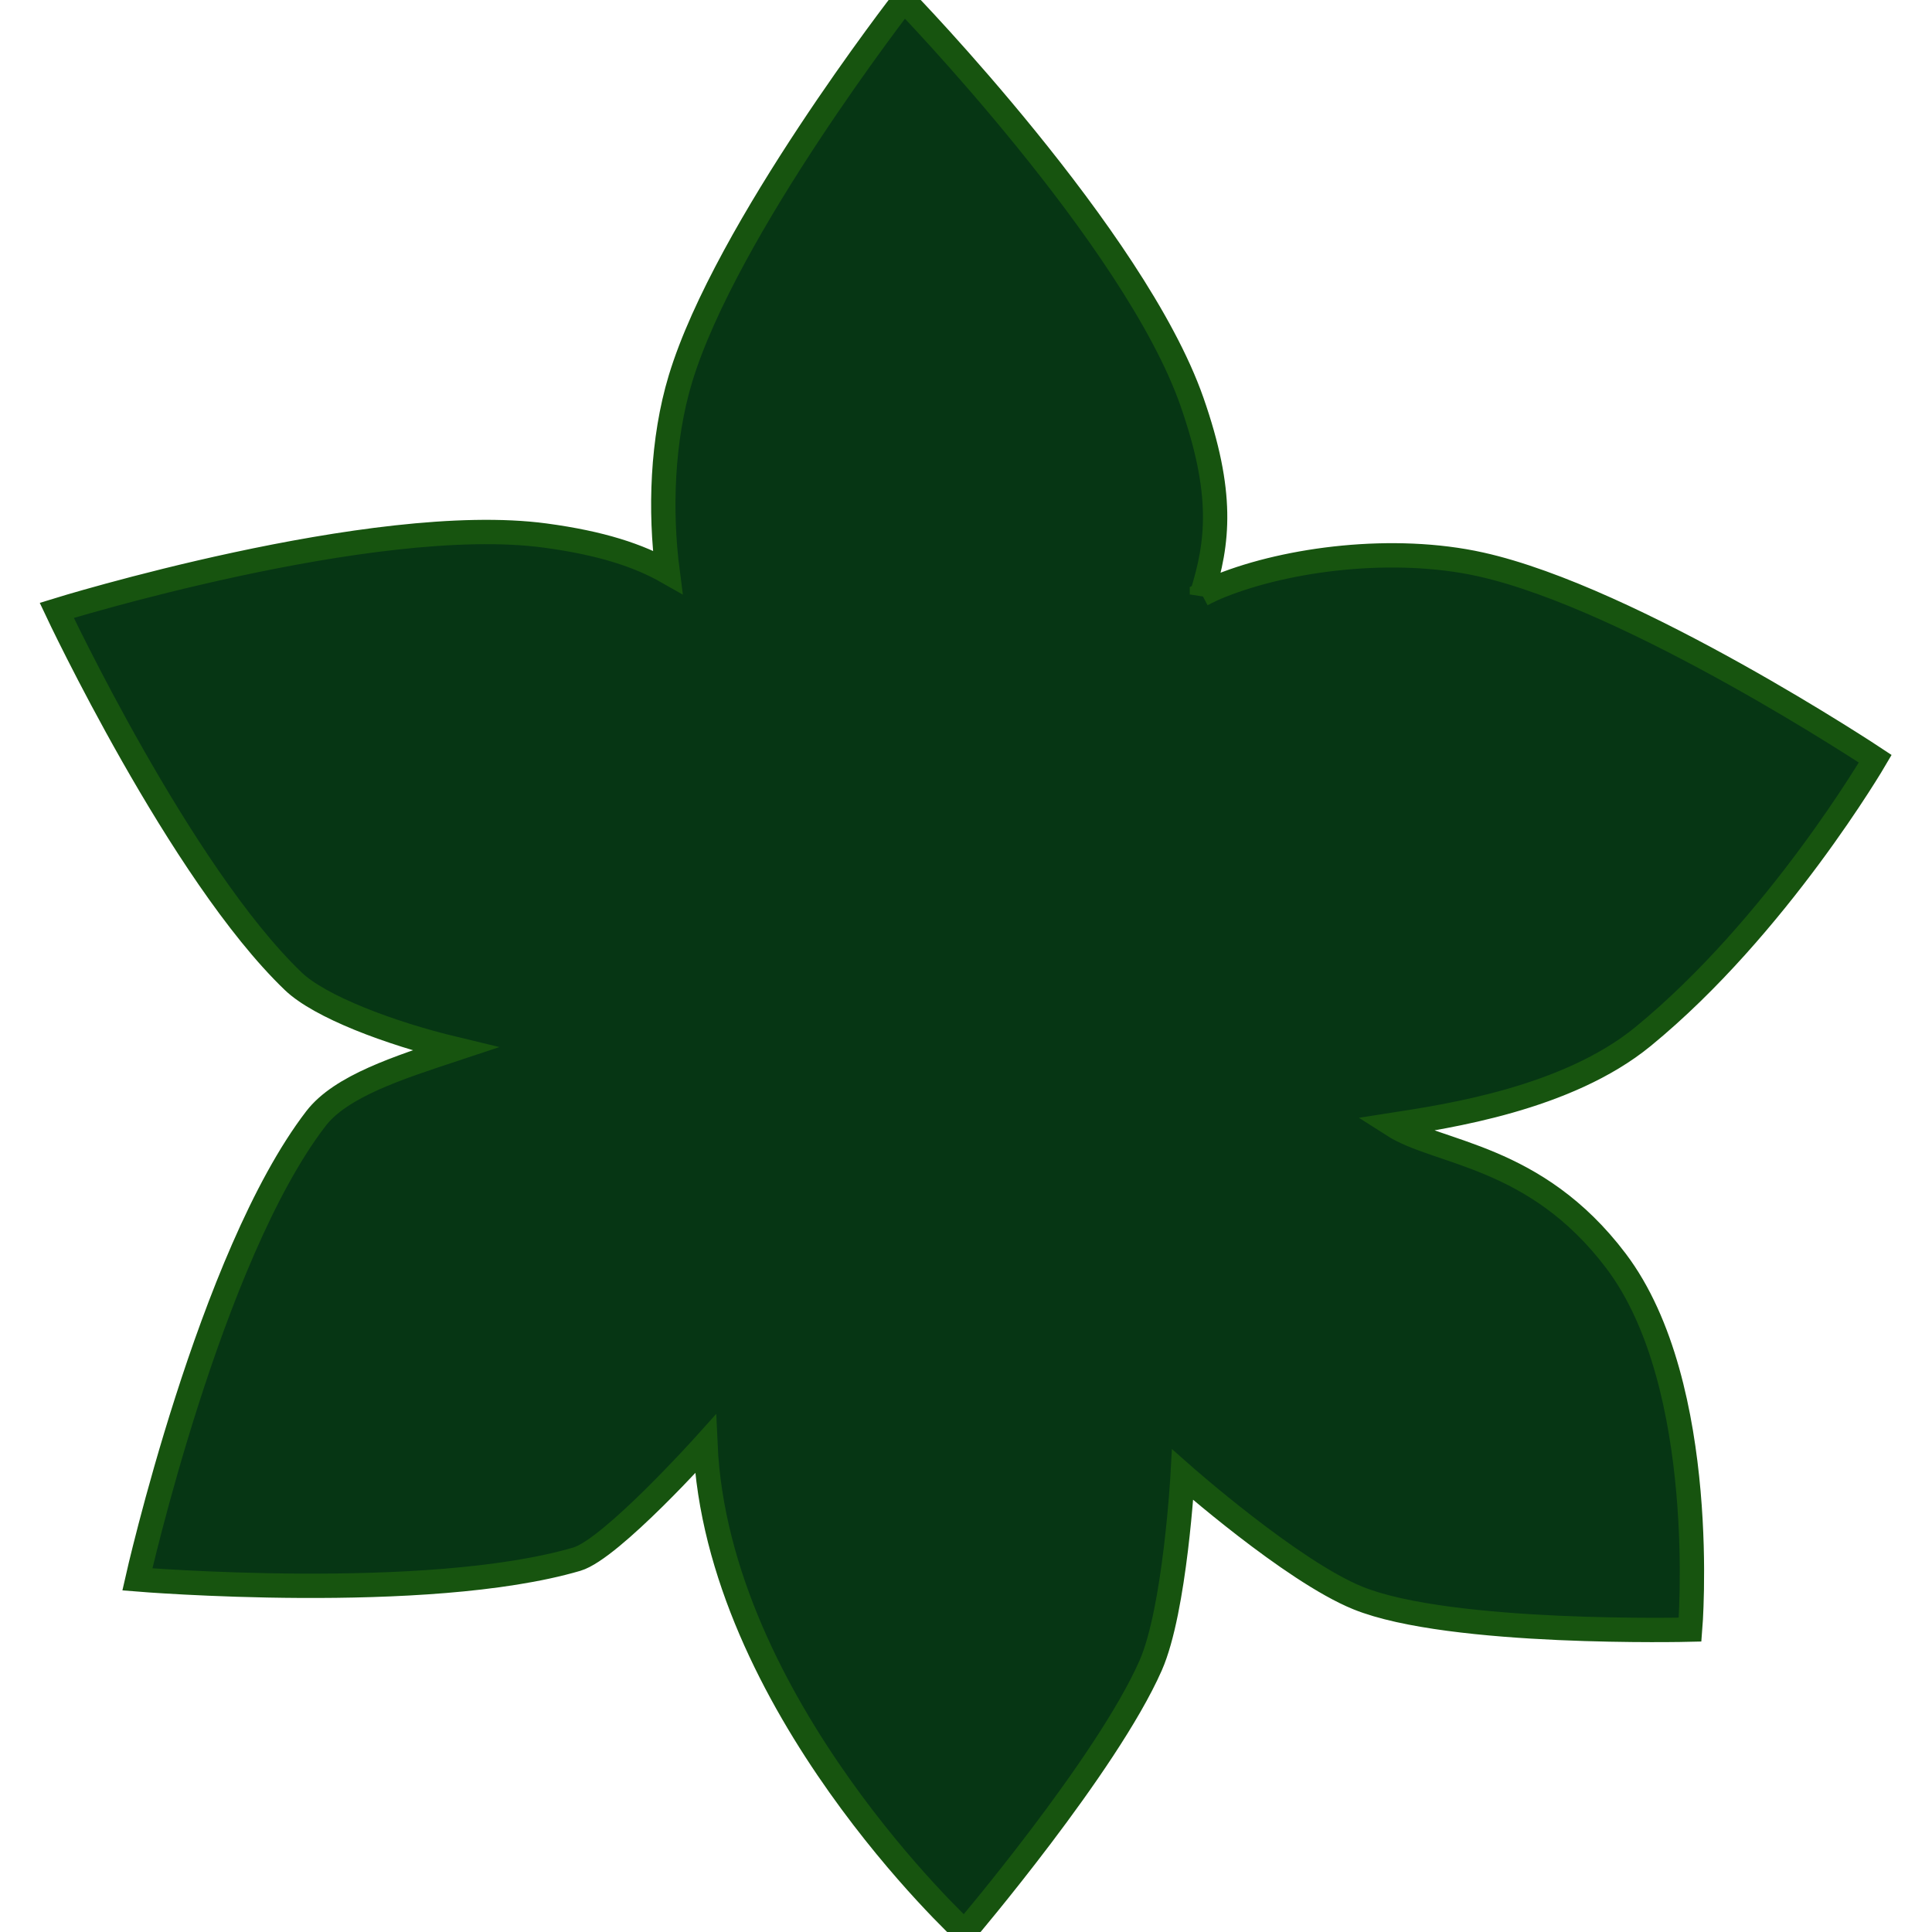 <svg width="100px" height="100px" version="1.1" xmlns="http://www.w3.org/2000/svg"  xml:space="preserve" style="fill-rule:evenodd;clip-rule:evenodd;">
    <path d="M62.211,30.769c0.853,-2.706 1.138,-5.245 -0.518,-9.982c-2.966,-8.483 -14.905,-20.787 -14.905,-20.787c0,0 -9.225,11.86 -11.571,19.615c-0.95,3.142 -1.074,6.832 -0.66,9.991c-1.509,-0.858 -3.442,-1.496 -6.337,-1.886c-8.906,-1.198 -25.283,3.872 -25.283,3.872c0,0 6.394,13.597 12.245,19.201c1.362,1.305 4.942,2.676 8.373,3.5c-2.93,0.97 -5.907,1.921 -7.203,3.606c-5.476,7.125 -9.242,23.85 -9.242,23.85c0,0 14.975,1.232 22.75,-1.048c1.778,-0.522 6.652,-5.951 6.652,-5.951c0.595,13.445 13.421,25.25 13.421,25.25c0,0 7.347,-8.635 9.622,-13.789c1.271,-2.879 1.659,-9.877 1.659,-9.877c0,0 5.644,4.988 9.069,6.378c4.792,1.944 17.196,1.637 17.196,1.637c0,0 1.052,-12.619 -3.834,-19.082c-4.182,-5.532 -9.189,-5.517 -11.57,-7.044c2.756,-0.432 9.015,-1.331 12.973,-4.575c6.95,-5.696 12.015,-14.375 12.015,-14.375c0,0 -12.521,-8.306 -20.431,-10.061c-4.502,-0.998 -9.958,-0.29 -13.447,1.105c-0.321,0.128 -0.646,0.28 -0.974,0.452Z" style="fill:#063614;fill-rule:nonzero;stroke:#17540f;stroke-width:1.26px;"/>
</svg>
